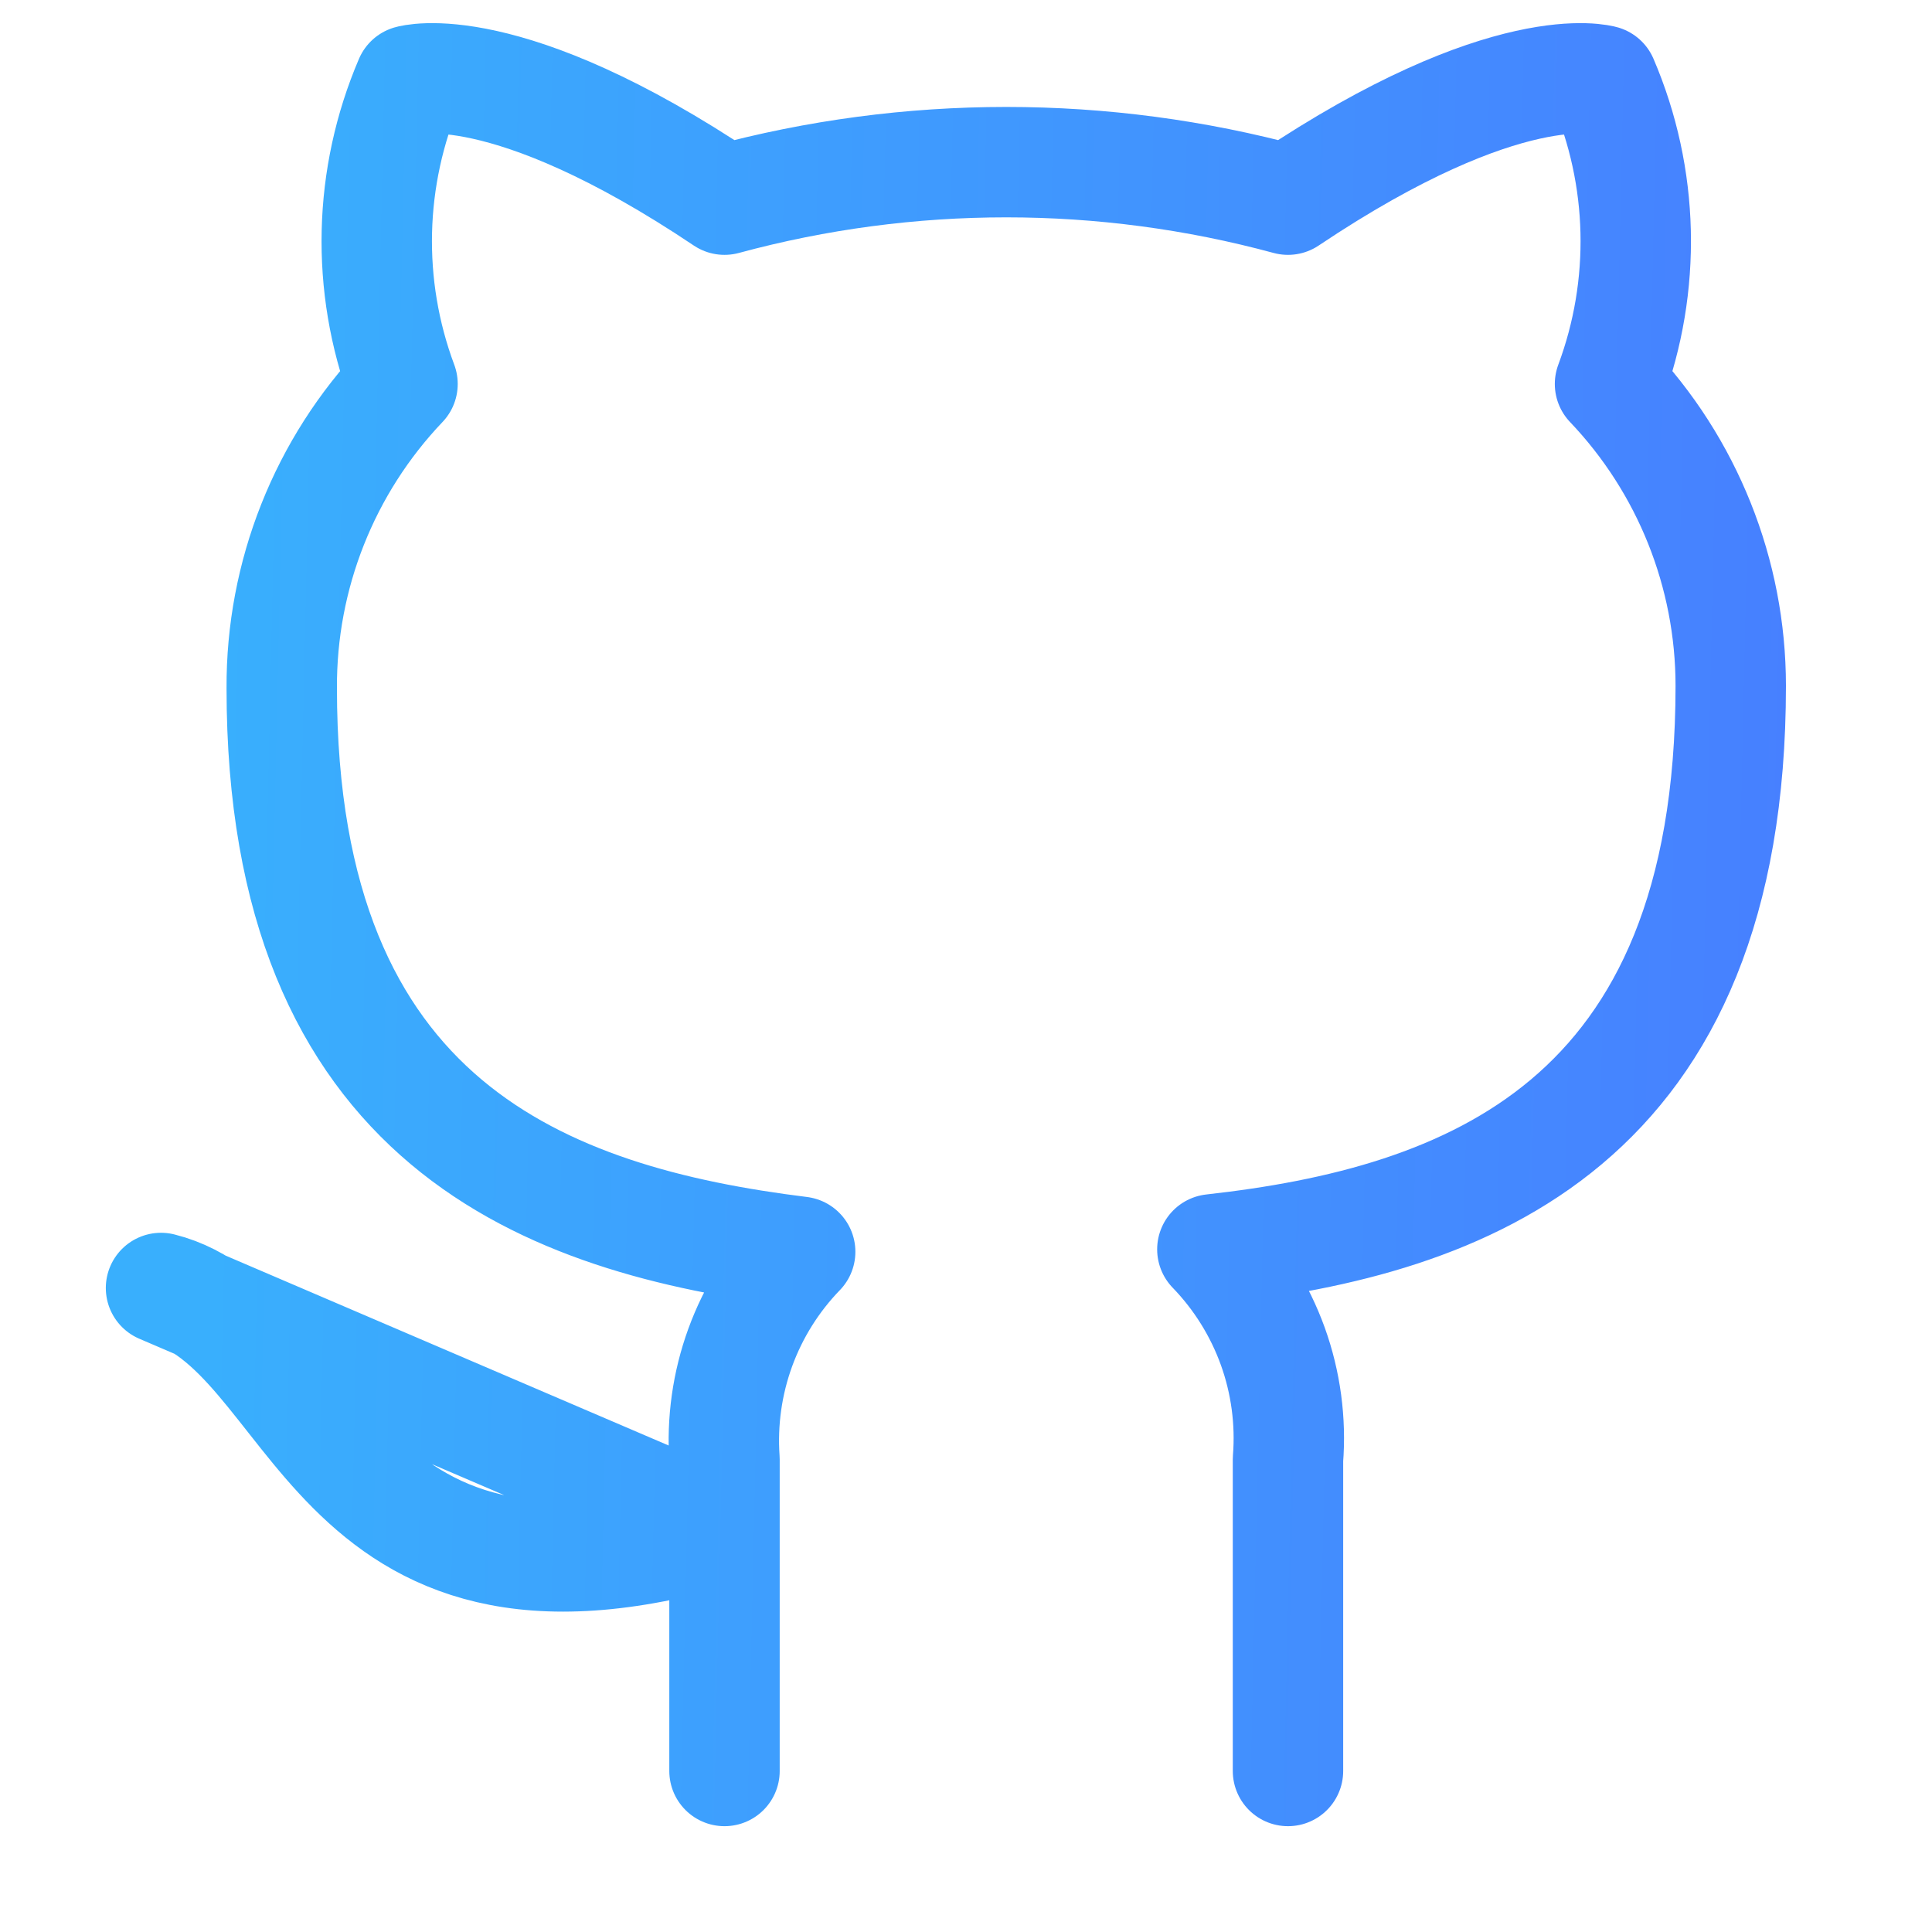 <svg width="35" height="35" viewBox="0 0 35 35" fill="none" xmlns="http://www.w3.org/2000/svg">
<path d="M23.333 32.083V26.44C23.388 25.744 23.294 25.045 23.058 24.389C22.821 23.733 22.448 23.134 21.963 22.633C26.542 22.123 31.354 20.388 31.354 12.425C31.354 10.389 30.571 8.431 29.167 6.956C29.831 5.175 29.785 3.206 29.035 1.458C29.035 1.458 27.315 0.948 23.333 3.617C19.991 2.711 16.468 2.711 13.125 3.617C9.144 0.948 7.423 1.458 7.423 1.458C6.674 3.206 6.627 5.175 7.292 6.956C5.877 8.442 5.093 10.418 5.104 12.469C5.104 20.373 9.917 22.108 14.496 22.677C14.016 23.173 13.646 23.764 13.41 24.412C13.174 25.061 13.077 25.751 13.125 26.44V32.083M13.125 27.708C5.833 29.896 5.833 24.063 2.917 23.333L13.125 27.708Z" stroke="url(#paint0_linear_1157_748)" stroke-width="2" stroke-linecap="round" stroke-linejoin="round"/>
<defs>
<linearGradient id="paint0_linear_1157_748" x1="4.13" y1="5.731" x2="33.251" y2="6.38" gradientUnits="userSpaceOnUse">
<stop stop-color="#39AFFD"/>
<stop offset="1" stop-color="#477FFF"/>
</linearGradient>
</defs>
</svg>
